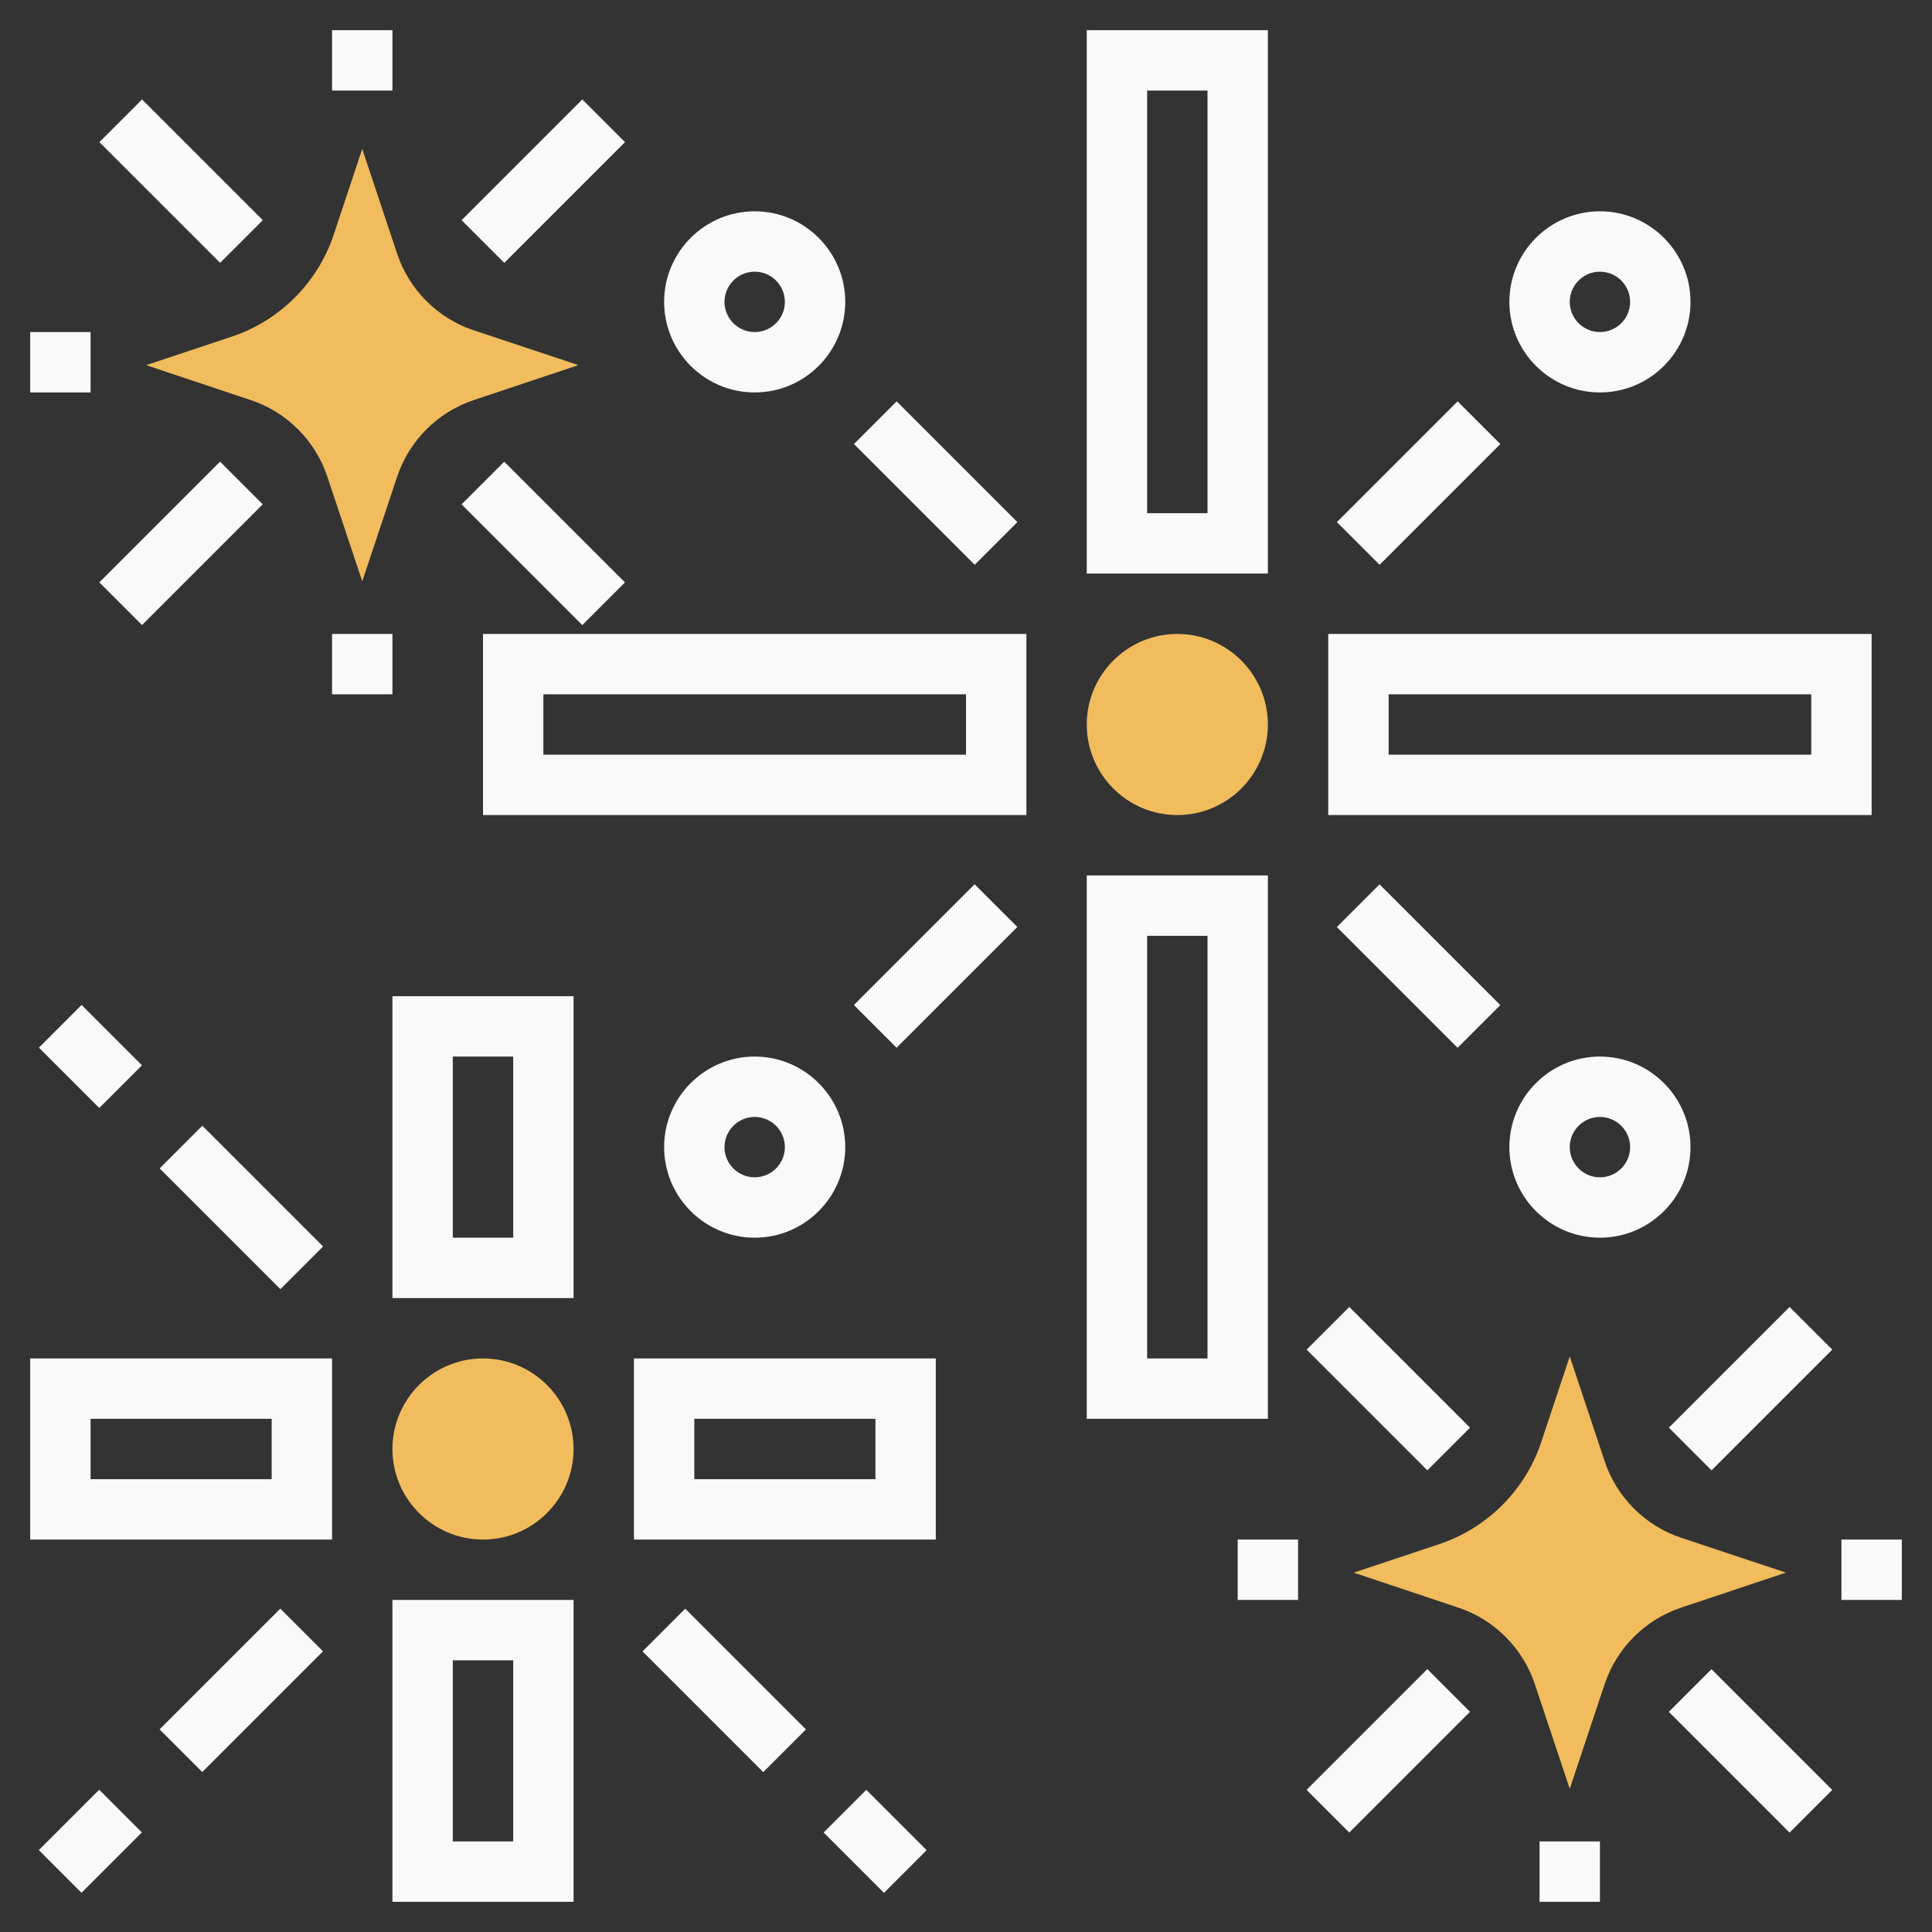 <?xml version="1.0"?>
<svg xmlns="http://www.w3.org/2000/svg" xmlns:xlink="http://www.w3.org/1999/xlink" xmlns:svgjs="http://svgjs.com/svgjs" version="1.1" width="512" height="512" x="0" y="0" viewBox="0 0 64 64" style="enable-background:new 0 0 512 512" xml:space="preserve" class=""><rect x="0" y="0" width="64" height="64" fill="#333333" stroke="none"/><g><g xmlns="http://www.w3.org/2000/svg"><g><g><path d="m39 27c-1.654 0-3-1.346-3-3s1.346-3 3-3 3 1.346 3 3-1.346 3-3 3z" fill="#f0bc5e" data-original="#f0bc5e" style="" class=""/></g></g><g><g><path d="m16 51c-1.654 0-3-1.346-3-3s1.346-3 3-3 3 1.346 3 3-1.346 3-3 3z" fill="#f0bc5e" data-original="#f0bc5e" style="" class=""/></g></g><g><g><path d="m12 19.257-1.158-3.472c-.396-1.188-1.341-2.135-2.529-2.529l-3.471-1.16 2.842-.947c1.582-.528 2.841-1.787 3.368-3.368l.948-2.848 1.158 3.477c.396 1.188 1.342 2.134 2.53 2.53l3.473 1.155-3.473 1.16c-1.189.396-2.134 1.342-2.53 2.53z" fill="#f0bc5e" data-original="#f0bc5e" style="" class=""/></g></g><g><g><path d="m52 59.257-1.158-3.472c-.396-1.188-1.341-2.135-2.529-2.529l-3.471-1.16 2.842-.947c1.582-.528 2.841-1.787 3.368-3.368l.948-2.848 1.158 3.477c.396 1.188 1.342 2.134 2.53 2.53l3.473 1.155-3.473 1.16c-1.189.396-2.134 1.342-2.53 2.53z" fill="#f0bc5e" data-original="#f0bc5e" style="" class=""/></g></g><g><path d="m42 1h-6v18h6zm-2 16h-2v-14h2z" fill="#f9f9f9" data-original="#000000" style="" class=""/><path d="m42 29h-6v18h6zm-2 16h-2v-14h2z" fill="#f9f9f9" data-original="#000000" style="" class=""/><path d="m16 27h18v-6h-18zm2-4h14v2h-14z" fill="#f9f9f9" data-original="#000000" style="" class=""/><path d="m62 21h-18v6h18zm-2 4h-14v-2h14z" fill="#f9f9f9" data-original="#000000" style="" class=""/><path d="m25 13c1.654 0 3-1.346 3-3s-1.346-3-3-3-3 1.346-3 3 1.346 3 3 3zm0-4c.551 0 1 .448 1 1s-.449 1-1 1-1-.448-1-1 .449-1 1-1z" fill="#f9f9f9" data-original="#000000" style="" class=""/><path d="m1 51h10v-6h-10zm2-4h6v2h-6z" fill="#f9f9f9" data-original="#000000" style="" class=""/><path d="m13 63h6v-10h-6zm2-8h2v6h-2z" fill="#f9f9f9" data-original="#000000" style="" class=""/><path d="m21 51h10v-6h-10zm2-4h6v2h-6z" fill="#f9f9f9" data-original="#000000" style="" class=""/><path d="m13 43h6v-10h-6zm2-8h2v6h-2z" fill="#f9f9f9" data-original="#000000" style="" class=""/><path d="m30 13.172h2v5.657h-2z" transform="matrix(.707 -.707 .707 .707 -2.234 26.607)" fill="#f9f9f9" data-original="#000000" style="" class=""/><path d="m28 38c0-1.654-1.346-3-3-3s-3 1.346-3 3 1.346 3 3 3 3-1.346 3-3zm-4 0c0-.552.449-1 1-1s1 .448 1 1-.449 1-1 1-1-.448-1-1z" fill="#f9f9f9" data-original="#000000" style="" class=""/><path d="m28.172 31h5.657v2h-5.657z" transform="matrix(.707 -.707 .707 .707 -13.548 31.293)" fill="#f9f9f9" data-original="#000000" style="" class=""/><path d="m53 35c-1.654 0-3 1.346-3 3s1.346 3 3 3 3-1.346 3-3-1.346-3-3-3zm0 4c-.551 0-1-.448-1-1s.449-1 1-1 1 .448 1 1-.449 1-1 1z" fill="#f9f9f9" data-original="#000000" style="" class=""/><path d="m46 29.172h2v5.657h-2z" transform="matrix(.707 -.707 .707 .707 -8.861 42.607)" fill="#f9f9f9" data-original="#000000" style="" class=""/><path d="m53 13c1.654 0 3-1.346 3-3s-1.346-3-3-3-3 1.346-3 3 1.346 3 3 3zm0-4c.551 0 1 .448 1 1s-.449 1-1 1-1-.448-1-1 .449-1 1-1z" fill="#f9f9f9" data-original="#000000" style="" class=""/><path d="m44.172 15h5.657v2h-5.657z" transform="matrix(.707 -.707 .707 .707 2.452 37.92)" fill="#f9f9f9" data-original="#000000" style="" class=""/><path d="m7 37.172h2v5.657h-2z" transform="matrix(.707 -.707 .707 .707 -25.941 17.373)" fill="#f9f9f9" data-original="#000000" style="" class=""/><path d="m2 33.586h2v2.828h-2z" transform="matrix(.707 -.707 .707 .707 -23.87 12.373)" fill="#f9f9f9" data-original="#000000" style="" class=""/><path d="m5.172 55h5.657v2h-5.657z" transform="matrix(.707 -.707 .707 .707 -37.255 22.059)" fill="#f9f9f9" data-original="#000000" style="" class=""/><path d="m1.586 60h2.828v2h-2.828z" transform="matrix(.707 -.707 .707 .707 -42.255 19.988)" fill="#f9f9f9" data-original="#000000" style="" class=""/><path d="m23 53.172h2v5.657h-2z" transform="matrix(.707 -.707 .707 .707 -32.569 33.373)" fill="#f9f9f9" data-original="#000000" style="" class=""/><path d="m28 59.586h2v2.828h-2z" transform="matrix(.707 -.707 .707 .707 -34.64 38.373)" fill="#f9f9f9" data-original="#000000" style="" class=""/><path d="m11 1h2v2h-2z" fill="#f9f9f9" data-original="#000000" style="" class=""/><path d="m1 11h2v2h-2z" fill="#f9f9f9" data-original="#000000" style="" class=""/><path d="m11 21h2v2h-2z" fill="#f9f9f9" data-original="#000000" style="" class=""/><path d="m5 3.172h2v5.657h-2z" transform="matrix(.707 -.707 .707 .707 -2.485 6)" fill="#f9f9f9" data-original="#000000" style="" class=""/><path d="m3.172 17h5.657v2h-5.657z" transform="matrix(.707 -.707 .707 .707 -10.971 9.515)" fill="#f9f9f9" data-original="#000000" style="" class=""/><path d="m17 15.172h2v5.657h-2z" transform="matrix(.707 -.707 .707 .707 -7.456 18)" fill="#f9f9f9" data-original="#000000" style="" class=""/><path d="m15.172 5h5.657v2h-5.657z" transform="matrix(.707 -.707 .707 .707 1.029 14.485)" fill="#f9f9f9" data-original="#000000" style="" class=""/><path d="m41 51h2v2h-2z" fill="#f9f9f9" data-original="#000000" style="" class=""/><path d="m51 61h2v2h-2z" fill="#f9f9f9" data-original="#000000" style="" class=""/><path d="m45 43.172h2v5.657h-2z" transform="matrix(.707 -.707 .707 .707 -19.054 46)" fill="#f9f9f9" data-original="#000000" style="" class=""/><path d="m43.172 57h5.657v2h-5.657z" transform="matrix(.707 -.707 .707 .707 -27.539 49.515)" fill="#f9f9f9" data-original="#000000" style="" class=""/><path d="m57 55.172h2v5.657h-2z" transform="matrix(.707 -.707 .707 .707 -24.024 58)" fill="#f9f9f9" data-original="#000000" style="" class=""/><path d="m55.172 45h5.657v2h-5.657z" transform="matrix(.707 -.707 .707 .707 -15.539 54.485)" fill="#f9f9f9" data-original="#000000" style="" class=""/><path d="m61 51h2v2h-2z" fill="#f9f9f9" data-original="#000000" style="" class=""/></g></g></g></svg>
